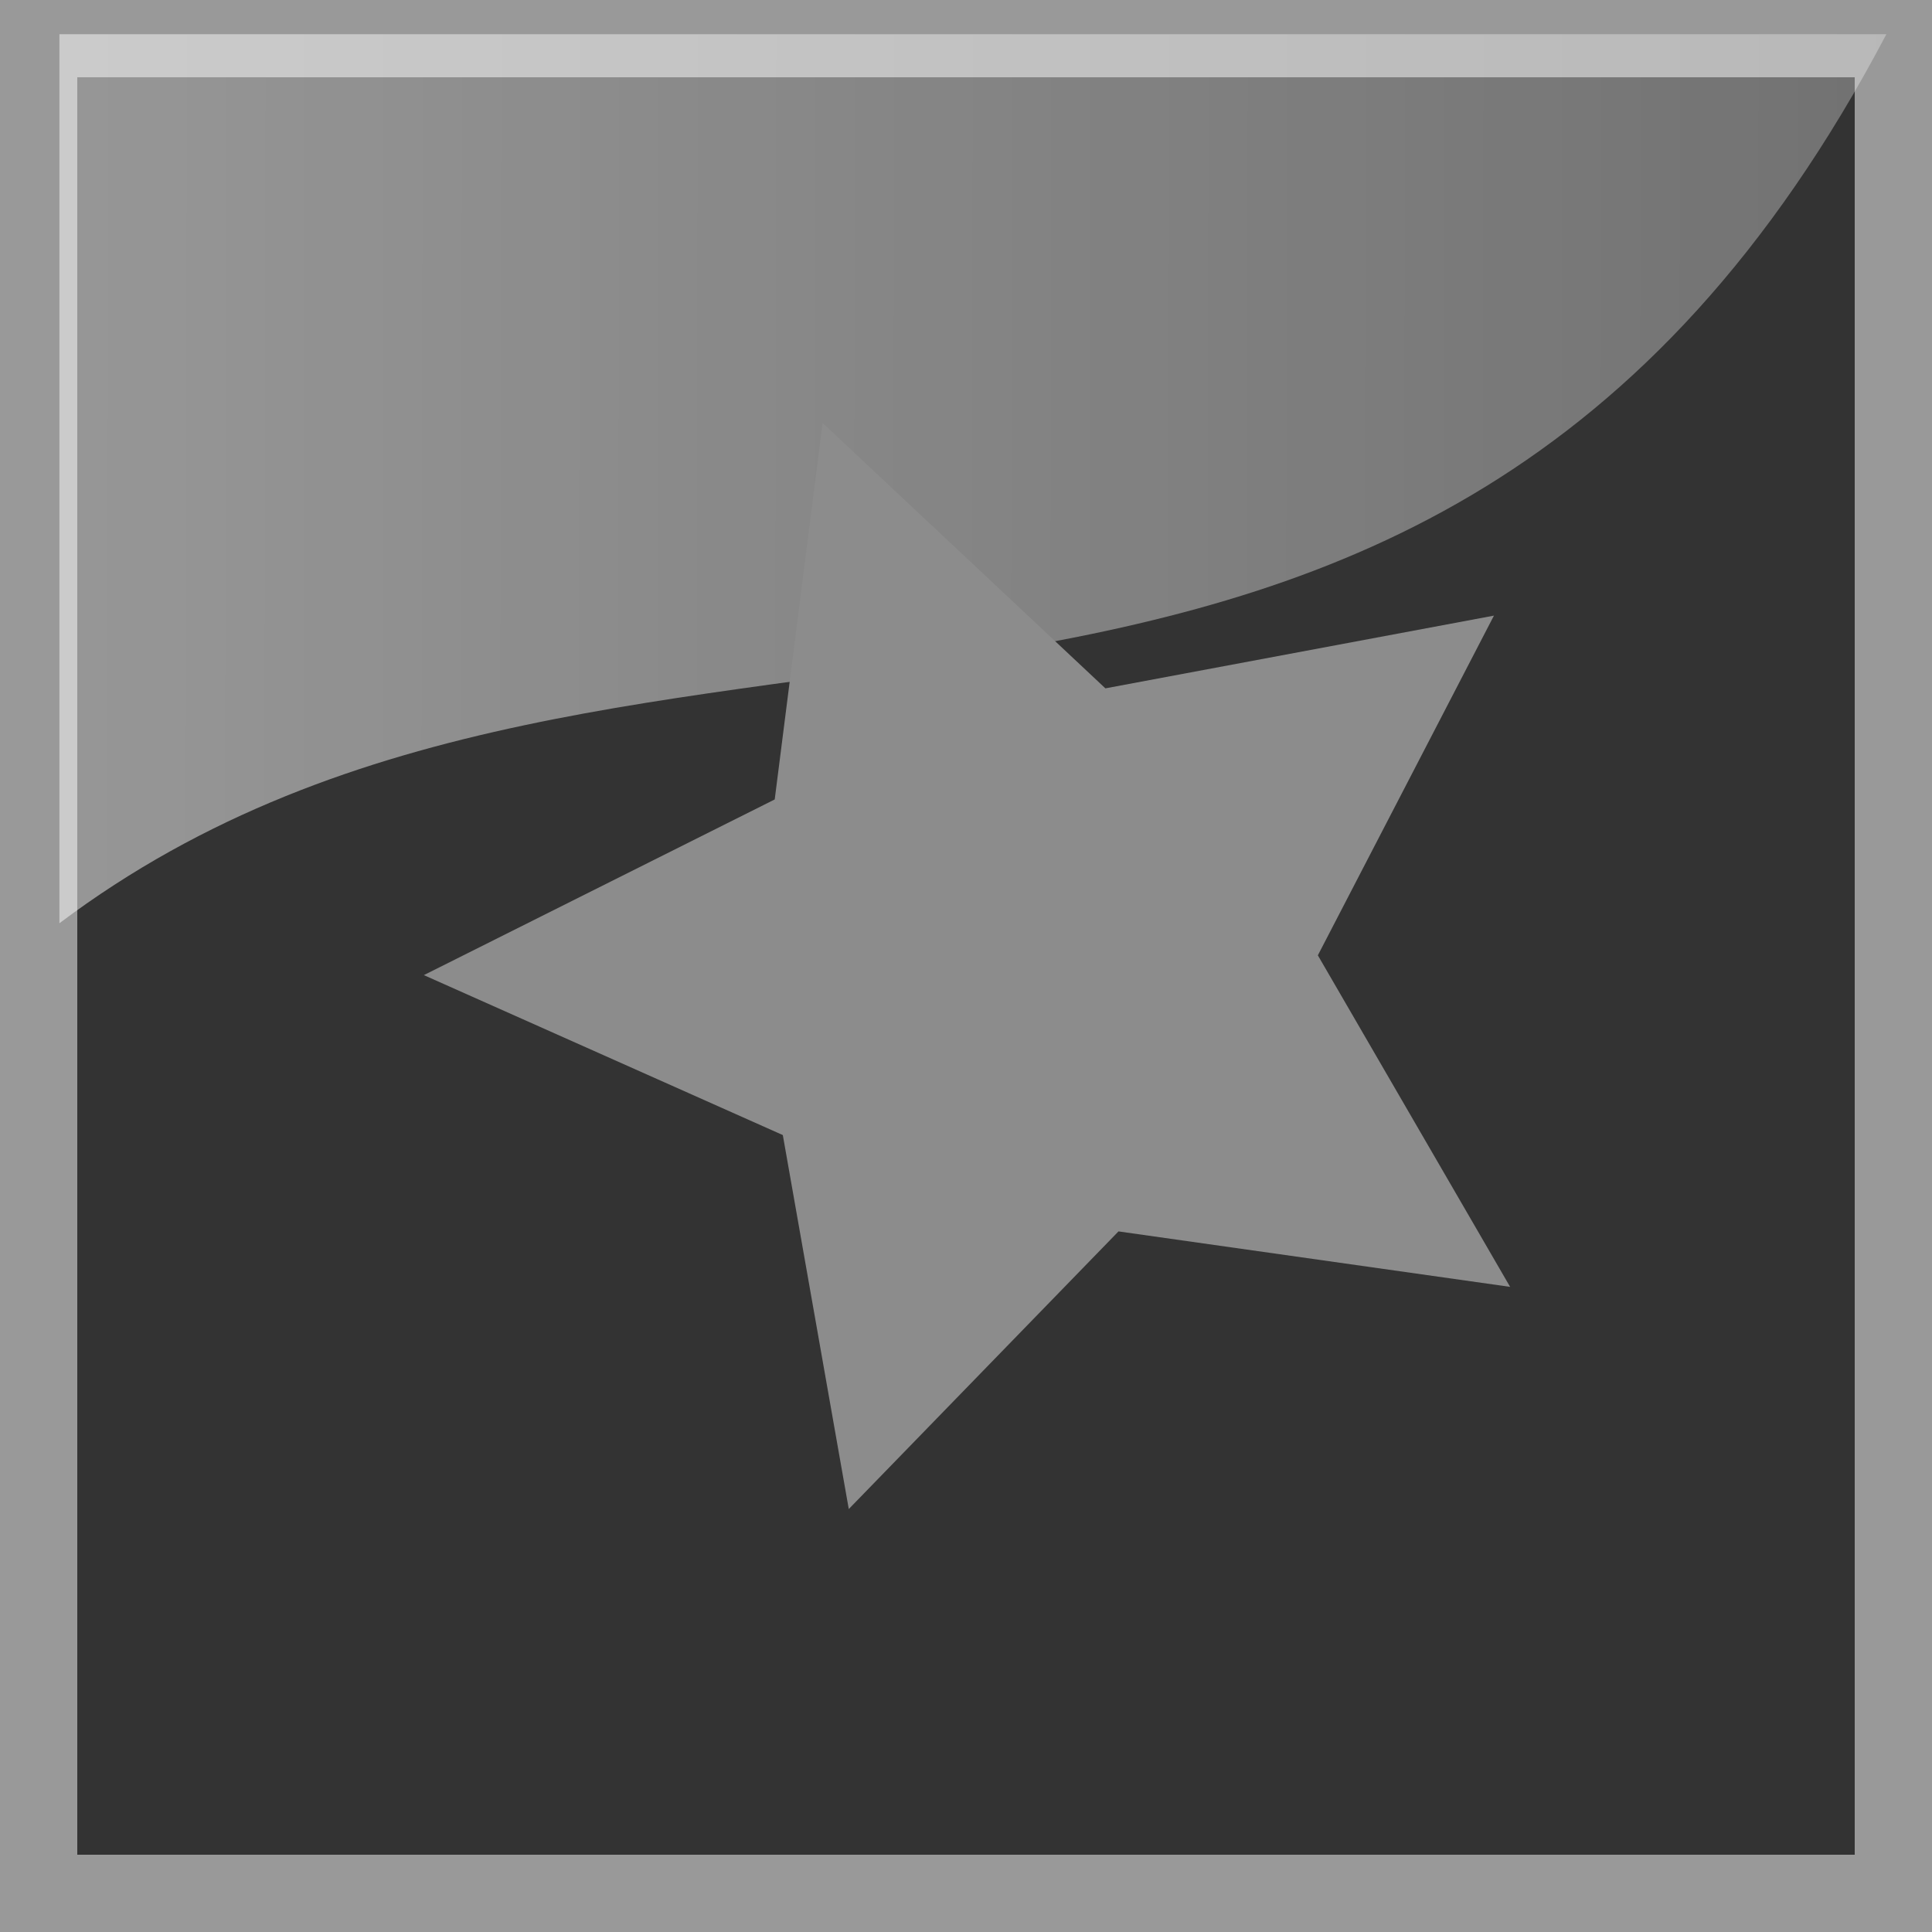 <?xml version="1.0" encoding="UTF-8" standalone="no"?>
<!-- Created with Inkscape (http://www.inkscape.org/) -->

<svg
   xmlns:dc="http://purl.org/dc/elements/1.1/"
   xmlns:cc="http://creativecommons.org/ns#"
   xmlns:rdf="http://www.w3.org/1999/02/22-rdf-syntax-ns#"
   xmlns:svg="http://www.w3.org/2000/svg"
   xmlns="http://www.w3.org/2000/svg"
   xmlns:xlink="http://www.w3.org/1999/xlink"
   xmlns:sodipodi="http://sodipodi.sourceforge.net/DTD/sodipodi-0.dtd"
   xmlns:inkscape="http://www.inkscape.org/namespaces/inkscape"
   width="128"
   height="128"
   id="svg3767"
   version="1.1"
   inkscape:version="0.48.5 r10040"
   sodipodi:docname="ico_new.svg">
  <rect width="100%" height="100%" fill="#333333" stroke="none"/>
  <defs
     id="defs3769">
    <inkscape:path-effect
       is_visible="true"
       id="path-effect3856"
       effect="spiro" />
    <clipPath
       clipPathUnits="userSpaceOnUse"
       id="clipPath2988">
      <path
         style="fill:none;stroke:#000000;stroke-width:1px;stroke-linecap:butt;stroke-linejoin:miter;stroke-opacity:1"
         d="m 569.137,314.503 26.846,655.044 93.961,69.8 612.091,-263.092 c 0,0 69.8,-195.976 59.061,-201.346 -10.739,-5.369 -566.452,-324.838 -566.452,-324.838 l -182.553,21.477 z"
         id="path2990"
         inkscape:connector-curvature="0" />
    </clipPath>
    <clipPath
       clipPathUnits="userSpaceOnUse"
       id="clipPath3009">
      <path
         style="fill:none;stroke:#000000;stroke-width:1px;stroke-linecap:butt;stroke-linejoin:miter;stroke-opacity:1"
         d="m 639.729,270.78 0,775.458 L 1357.253,631.974 639.238,217.428 z"
         id="path3011"
         inkscape:connector-curvature="0" />
    </clipPath>
    <clipPath
       clipPathUnits="userSpaceOnUse"
       id="clipPath3802">
      <rect
         style="fill:none;stroke:#000000;stroke-width:5.79;stroke-miterlimit:4;stroke-opacity:1;stroke-dasharray:none"
         id="rect3804"
         width="647.213"
         height="717.49"
         x="644.044"
         y="278.013" />
    </clipPath>
    <linearGradient
       inkscape:collect="always"
       xlink:href="#linearGradient3929"
       id="linearGradient3935"
       x1="-846.995"
       y1="848.501"
       x2="7882.67"
       y2="1220.4"
       gradientUnits="userSpaceOnUse"
       gradientTransform="translate(-18.635,69.178)" />
    <linearGradient
       id="linearGradient3929">
      <stop
         style="stop-color:#ffffff;stop-opacity:0.527;"
         offset="0"
         id="stop3931" />
      <stop
         style="stop-color:#ffffff;stop-opacity:0;"
         offset="1"
         id="stop3933" />
    </linearGradient>
    <linearGradient
       y2="1220.4"
       x2="7882.67"
       y1="848.501"
       x1="-846.995"
       gradientTransform="matrix(0.04,0,0,1.085,13.253,-333.38)"
       gradientUnits="userSpaceOnUse"
       id="linearGradient3033"
       xlink:href="#linearGradient3929"
       inkscape:collect="always" />
    <clipPath
       clipPathUnits="userSpaceOnUse"
       id="clipPath3802-1">
      <rect
         style="fill:none;stroke:#000000;stroke-width:5.79;stroke-miterlimit:4;stroke-opacity:1;stroke-dasharray:none"
         id="rect3804-7"
         width="647.213"
         height="717.49"
         x="644.044"
         y="278.013" />
    </clipPath>
    <clipPath
       clipPathUnits="userSpaceOnUse"
       id="clipPath3802-1-1">
      <rect
         style="fill:none;stroke:#000000;stroke-width:5.79;stroke-miterlimit:4;stroke-opacity:1;stroke-dasharray:none"
         id="rect3804-7-7"
         width="647.213"
         height="717.49"
         x="644.044"
         y="278.013" />
    </clipPath>
    <inkscape:path-effect
       effect="spiro"
       id="path-effect3809"
       is_visible="true" />
    <inkscape:path-effect
       effect="spiro"
       id="path-effect3809-4"
       is_visible="true" />
    <inkscape:path-effect
       effect="spiro"
       id="path-effect3809-1"
       is_visible="true" />
    <inkscape:path-effect
       effect="spiro"
       id="path-effect3809-4-7"
       is_visible="true" />
    <inkscape:path-effect
       effect="spiro"
       id="path-effect3809-1-1"
       is_visible="true" />
    <inkscape:path-effect
       effect="spiro"
       id="path-effect3809-4-7-7"
       is_visible="true" />
  </defs>
  <sodipodi:namedview
     id="base"
     pagecolor="#ffffff"
     bordercolor="#666666"
     borderopacity="1.0"
     inkscape:pageopacity="0.0"
     inkscape:pageshadow="2"
     inkscape:zoom="2.8"
     inkscape:cx="-99.065344"
     inkscape:cy="64.233533"
     inkscape:document-units="px"
     inkscape:current-layer="layer1"
     showgrid="false"
     inkscape:showpageshadow="false"
     inkscape:window-width="1920"
     inkscape:window-height="1005"
     inkscape:window-x="-9"
     inkscape:window-y="-9"
     inkscape:window-maximized="1" />
  <g
     inkscape:label="Ebene 1"
     inkscape:groupmode="layer"
     id="layer1"
     transform="translate(0,-924.362)">
    <rect
       style="fill:none;stroke:#ffffff;stroke-width:5.12;stroke-miterlimit:4;stroke-opacity:0.498;stroke-dasharray:none;opacity:1"
       id="rect3775"
       width="122.88"
       height="122.88"
       x="2.56"
       y="926.922" />
    <path
       style="fill:url(#linearGradient3033);fill-opacity:1;fill-rule:nonzero;stroke:none"
       d="m 3.936,926.628 121.042,0 C 94.028,985.514 42.358,956.637 3.936,985.53 z"
       id="rect3917"
       inkscape:connector-curvature="0"
       sodipodi:nodetypes="cccc" />
    <path
       sodipodi:type="star"
       style="fill:#8c8c8c;fill-opacity:1;fill-rule:nonzero;stroke:none"
       id="path3020"
       sodipodi:sides="5"
       sodipodi:cx="-248.92857"
       sodipodi:cy="1.2142857"
       sodipodi:r1="69.050598"
       sodipodi:r2="34.525299"
       sodipodi:arg1="0.60521755"
       sodipodi:arg2="1.2335361"
       inkscape:flatsided="false"
       inkscape:rounded="0"
       inkscape:randomized="0"
       d="m -192.143,40.5 -45.361,-6.705 -31.24,33.566 -7.64,-45.213 -41.577,-19.338 40.639,-21.238 5.544,-45.518 32.757,32.087 45.003,-8.793 -20.395,41.069 z"
       transform="matrix(0.572,0,0,0.548,209.955,987.426)"
       inkscape:transform-center-x="3.5040518"
       inkscape:transform-center-y="0.27026344" />
  </g>
</svg>

